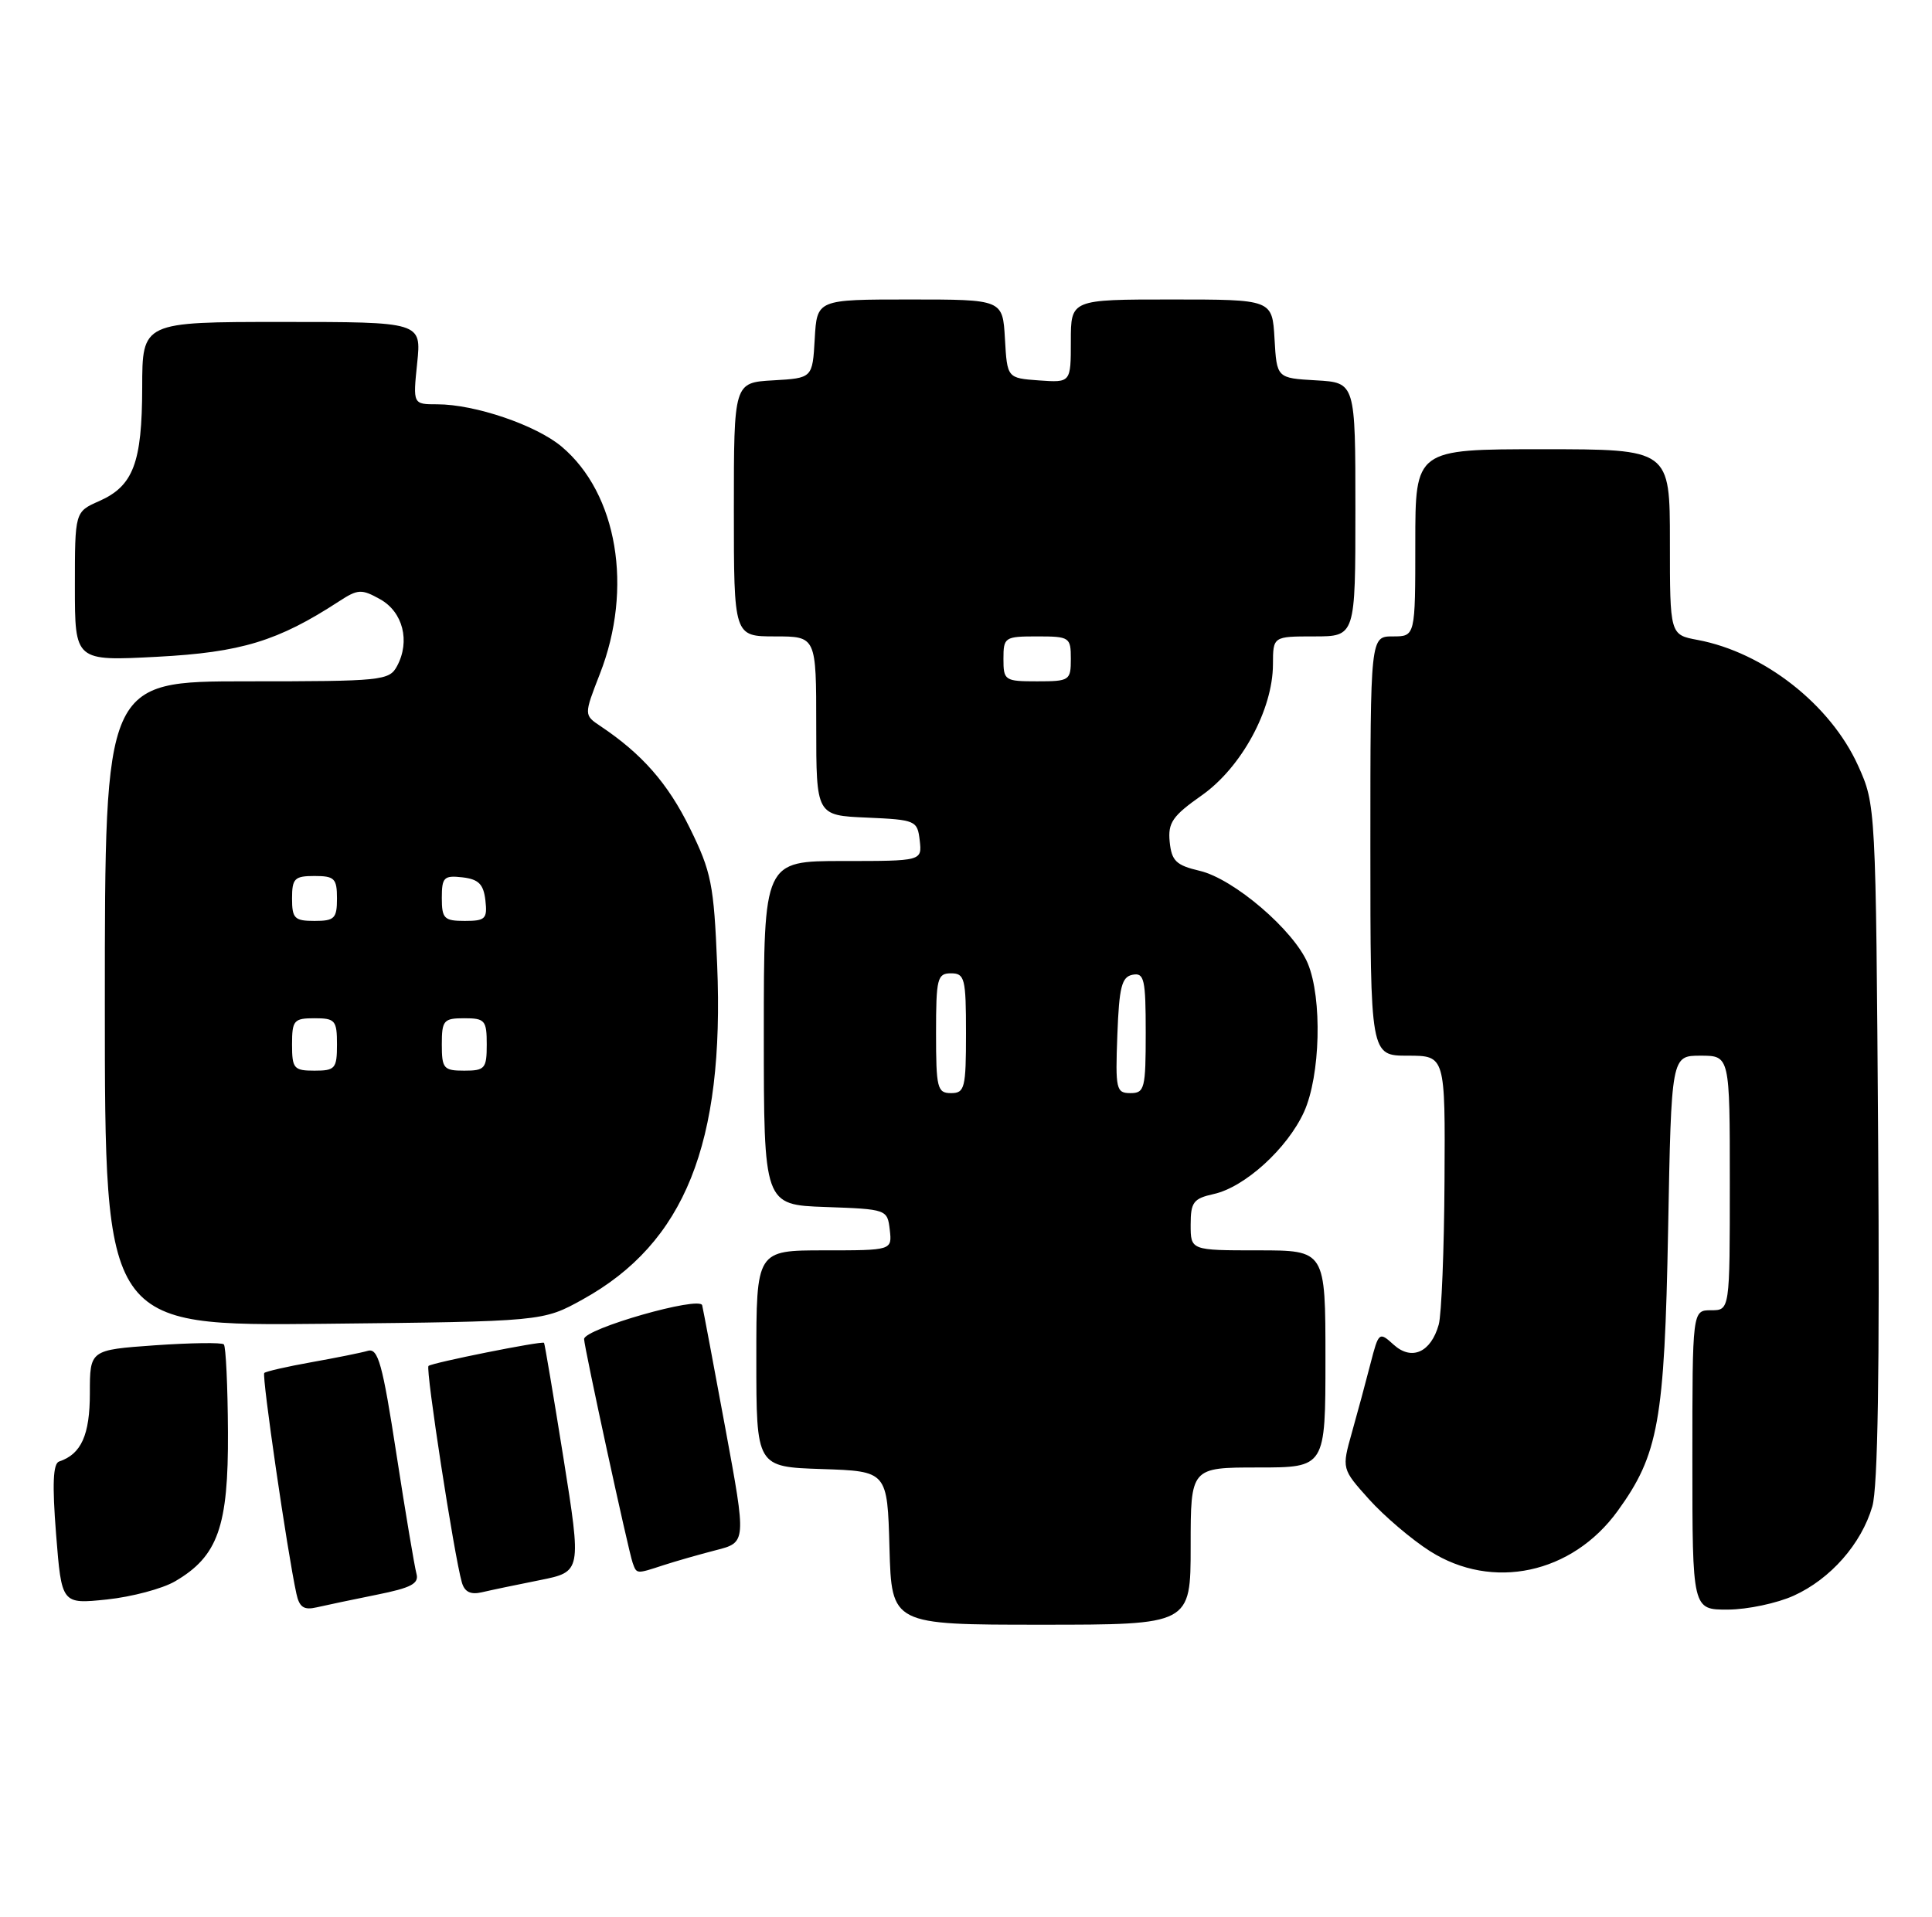 <?xml version="1.0" encoding="UTF-8" standalone="no"?>
<!DOCTYPE svg PUBLIC "-//W3C//DTD SVG 1.1//EN" "http://www.w3.org/Graphics/SVG/1.1/DTD/svg11.dtd" >
<svg xmlns="http://www.w3.org/2000/svg" xmlns:xlink="http://www.w3.org/1999/xlink" version="1.1" viewBox="0 0 258 256">
 <g >
 <path fill="currentColor"
d=" M 159.00 206.50 C 159.00 196.00 159.00 196.00 168.00 196.00 C 177.00 196.00 177.00 196.00 177.00 181.50 C 177.00 167.00 177.00 167.00 168.00 167.00 C 159.00 167.00 159.00 167.00 159.00 163.58 C 159.00 160.57 159.37 160.08 162.07 159.48 C 166.23 158.57 171.91 153.40 174.14 148.51 C 176.33 143.67 176.59 133.35 174.64 128.67 C 172.79 124.26 164.77 117.38 160.21 116.31 C 157.06 115.57 156.46 114.99 156.20 112.44 C 155.95 109.88 156.57 108.98 160.51 106.21 C 165.79 102.48 169.97 94.78 169.99 88.75 C 170.00 85.00 170.00 85.00 175.50 85.00 C 181.00 85.00 181.00 85.00 181.00 68.05 C 181.00 51.10 181.00 51.10 175.75 50.80 C 170.50 50.50 170.50 50.50 170.20 45.25 C 169.90 40.00 169.90 40.00 156.45 40.00 C 143.00 40.00 143.00 40.00 143.00 45.56 C 143.00 51.11 143.00 51.11 138.75 50.81 C 134.50 50.50 134.50 50.50 134.20 45.25 C 133.90 40.00 133.90 40.00 121.50 40.00 C 109.10 40.00 109.10 40.00 108.80 45.25 C 108.50 50.50 108.50 50.50 103.25 50.80 C 98.00 51.10 98.00 51.10 98.00 68.05 C 98.00 85.00 98.00 85.00 103.50 85.00 C 109.00 85.00 109.00 85.00 109.00 96.95 C 109.00 108.91 109.00 108.91 115.75 109.20 C 122.29 109.49 122.51 109.59 122.82 112.25 C 123.13 115.00 123.13 115.00 112.57 115.00 C 102.00 115.00 102.00 115.00 102.00 137.96 C 102.00 160.92 102.00 160.92 110.25 161.21 C 118.42 161.50 118.50 161.53 118.82 164.25 C 119.13 167.00 119.13 167.00 110.07 167.00 C 101.00 167.00 101.00 167.00 101.00 181.46 C 101.00 195.92 101.00 195.92 109.75 196.21 C 118.50 196.50 118.50 196.50 118.78 206.75 C 119.07 217.00 119.07 217.00 139.03 217.00 C 159.00 217.00 159.00 217.00 159.00 206.50 Z  M 50.29 213.00 C 54.93 212.07 55.99 211.51 55.61 210.17 C 55.36 209.25 54.15 202.08 52.94 194.22 C 51.08 182.13 50.49 180.02 49.12 180.42 C 48.23 180.68 44.84 181.36 41.59 181.94 C 38.34 182.52 35.50 183.17 35.29 183.38 C 34.94 183.73 38.36 207.26 39.58 212.85 C 39.97 214.67 40.58 215.08 42.29 214.68 C 43.51 214.40 47.11 213.64 50.29 213.00 Z  M 239.54 213.12 C 244.44 210.90 248.57 206.21 250.03 201.20 C 250.77 198.71 251.02 182.85 250.81 152.50 C 250.50 107.62 250.49 107.49 248.13 102.26 C 244.44 94.10 235.54 87.13 226.70 85.47 C 223.00 84.78 223.00 84.78 223.00 72.39 C 223.00 60.00 223.00 60.00 206.00 60.00 C 189.00 60.00 189.00 60.00 189.00 72.50 C 189.00 85.00 189.00 85.00 186.00 85.00 C 183.00 85.00 183.00 85.00 183.00 113.00 C 183.00 141.00 183.00 141.00 188.00 141.00 C 193.00 141.00 193.00 141.00 192.90 157.75 C 192.85 166.96 192.50 175.58 192.13 176.91 C 191.09 180.63 188.52 181.78 186.12 179.61 C 184.17 177.84 184.11 177.89 183.01 182.15 C 182.40 184.54 181.28 188.68 180.53 191.34 C 179.17 196.18 179.17 196.18 182.83 200.26 C 184.85 202.50 188.50 205.61 190.95 207.17 C 199.29 212.48 209.94 210.21 216.02 201.81 C 221.48 194.27 222.28 189.83 222.76 164.25 C 223.19 141.00 223.19 141.00 227.09 141.00 C 231.00 141.00 231.00 141.00 231.00 158.00 C 231.00 175.00 231.00 175.00 228.50 175.00 C 226.00 175.00 226.00 175.00 226.00 195.00 C 226.00 215.00 226.00 215.00 230.75 214.98 C 233.36 214.97 237.32 214.13 239.54 213.12 Z  M 23.37 211.21 C 29.10 207.87 30.51 203.90 30.44 191.28 C 30.41 185.10 30.16 179.83 29.89 179.56 C 29.62 179.29 25.49 179.35 20.70 179.68 C 12.00 180.30 12.00 180.30 12.00 186.08 C 12.00 191.66 10.85 194.22 7.90 195.20 C 7.08 195.47 6.96 198.23 7.49 204.92 C 8.23 214.26 8.23 214.26 14.28 213.63 C 17.60 213.28 21.69 212.19 23.37 211.21 Z  M 72.08 211.05 C 77.66 209.93 77.66 209.93 75.24 194.71 C 73.90 186.35 72.74 179.43 72.65 179.35 C 72.37 179.07 57.65 182.02 57.22 182.44 C 56.81 182.86 60.63 207.69 61.67 211.33 C 62.03 212.62 62.84 213.02 64.34 212.67 C 65.53 212.39 69.01 211.66 72.08 211.05 Z  M 88.60 209.05 C 90.20 208.53 93.34 207.63 95.59 207.05 C 99.68 206.01 99.68 206.01 96.86 190.75 C 95.31 182.36 93.92 174.98 93.77 174.34 C 93.47 173.05 78.00 177.48 78.00 178.85 C 78.00 179.88 83.92 207.17 84.49 208.75 C 85.03 210.25 84.96 210.24 88.60 209.05 Z  M 77.82 173.55 C 91.44 166.01 96.76 152.76 95.77 128.85 C 95.33 118.12 94.99 116.43 92.12 110.60 C 89.19 104.63 85.74 100.70 80.21 97.00 C 77.97 95.50 77.97 95.50 80.11 90.00 C 84.58 78.57 82.45 65.92 75.00 59.65 C 71.58 56.78 63.42 54.00 58.39 54.00 C 55.14 54.00 55.14 54.00 55.71 48.50 C 56.28 43.00 56.28 43.00 37.64 43.00 C 19.00 43.00 19.00 43.00 18.99 51.75 C 18.97 61.83 17.80 64.91 13.24 66.93 C 10.00 68.36 10.00 68.36 10.00 78.33 C 10.00 88.30 10.00 88.30 21.01 87.72 C 32.19 87.13 37.12 85.63 45.27 80.32 C 47.80 78.67 48.28 78.65 50.77 80.04 C 53.81 81.74 54.80 85.64 53.03 88.95 C 51.98 90.91 51.06 91.00 32.96 91.00 C 14.00 91.00 14.00 91.00 14.00 134.06 C 14.00 177.11 14.00 177.11 43.25 176.81 C 72.50 176.50 72.50 176.50 77.82 173.55 Z  M 125.00 138.00 C 125.00 130.67 125.17 130.00 127.00 130.00 C 128.83 130.00 129.00 130.67 129.00 138.00 C 129.00 145.33 128.83 146.00 127.00 146.00 C 125.17 146.00 125.00 145.33 125.00 138.00 Z  M 149.21 138.26 C 149.45 131.82 149.79 130.47 151.25 130.19 C 152.80 129.89 153.00 130.78 153.00 137.93 C 153.00 145.39 152.85 146.00 150.96 146.00 C 149.05 146.00 148.94 145.48 149.21 138.26 Z  M 134.00 88.00 C 134.00 85.11 134.17 85.00 138.50 85.00 C 142.83 85.00 143.00 85.11 143.00 88.00 C 143.00 90.89 142.83 91.00 138.50 91.00 C 134.17 91.00 134.00 90.89 134.00 88.00 Z  M 39.00 139.50 C 39.00 136.28 39.24 136.00 42.00 136.00 C 44.76 136.00 45.00 136.28 45.00 139.50 C 45.00 142.72 44.76 143.00 42.00 143.00 C 39.24 143.00 39.00 142.72 39.00 139.50 Z  M 59.00 139.50 C 59.00 136.28 59.24 136.00 62.00 136.00 C 64.76 136.00 65.00 136.28 65.00 139.50 C 65.00 142.72 64.76 143.00 62.00 143.00 C 59.24 143.00 59.00 142.72 59.00 139.50 Z  M 39.00 120.00 C 39.00 117.33 39.33 117.00 42.00 117.00 C 44.67 117.00 45.00 117.33 45.00 120.00 C 45.00 122.67 44.67 123.00 42.00 123.00 C 39.33 123.00 39.00 122.67 39.00 120.00 Z  M 59.00 119.93 C 59.00 117.18 59.28 116.90 61.75 117.18 C 63.91 117.43 64.57 118.09 64.82 120.25 C 65.10 122.72 64.82 123.00 62.07 123.00 C 59.31 123.00 59.00 122.69 59.00 119.93 Z "/>
</g>
</svg>